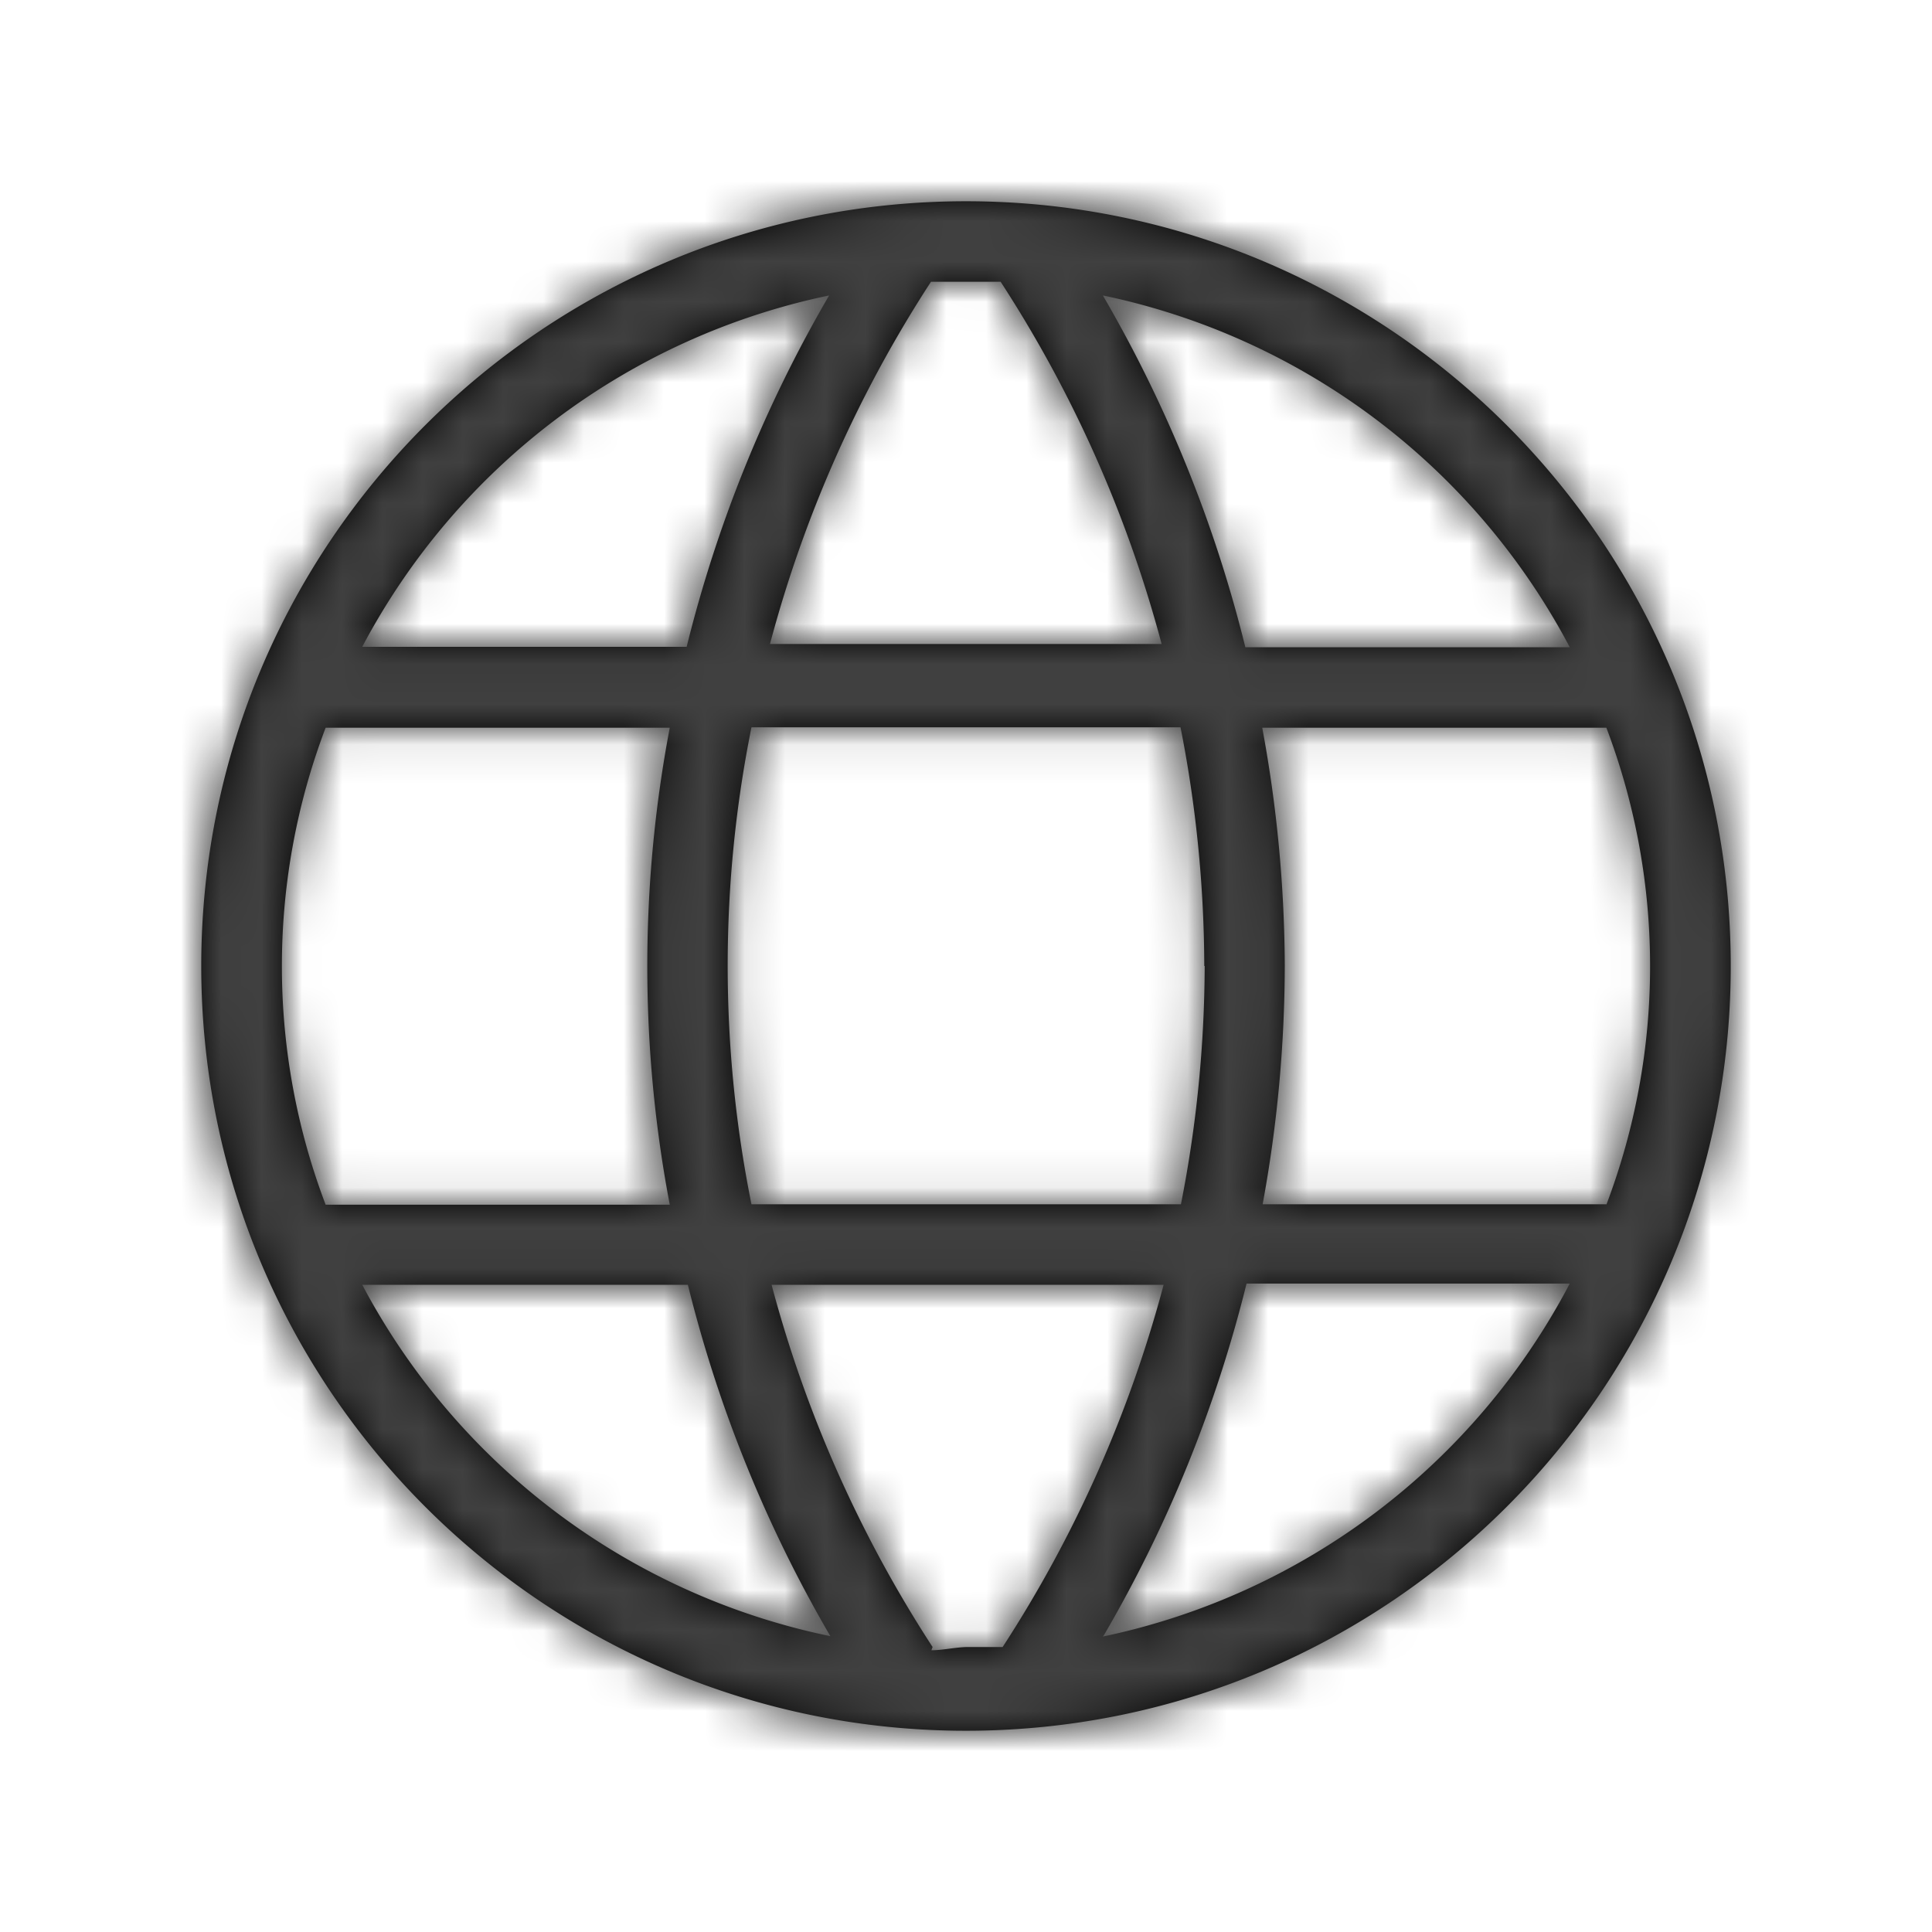 <svg xmlns="http://www.w3.org/2000/svg" xmlns:xlink="http://www.w3.org/1999/xlink" width="48" height="48" viewBox="0 0 48 48">
    <rect x="0" y="0" width="48" height="48" fill="#808080" stroke="none"/>
    <defs>
        <path id="a" d="M39.91 29.92h-8.54c.361-1.953.545-3.934.55-5.92a33.026 33.026 0 0 0-.56-5.92h8.55a16.706 16.706 0 0 1 0 11.85v-.01zm-12.48 10.7a33.109 33.109 0 0 0 3.54-8.73H39a17.047 17.047 0 0 1-11.6 8.77l.03-.04zm-4.26.3a31.179 31.179 0 0 1-4-9h9.74a31.206 31.206 0 0 1-4 9h-.86c-.29 0-.62.08-.91.08l.03-.08zM9 31.92h8.09a33.075 33.075 0 0 0 3.54 8.73A17.05 17.05 0 0 1 9 31.92zm-.91-13.84h8.55a31.736 31.736 0 0 0 0 11.85H8.09a16.695 16.695 0 0 1 0-11.85zM20.6 7.34a33.075 33.075 0 0 0-3.54 8.73H9a17.047 17.047 0 0 1 11.6-8.73zM29.93 24a30.973 30.973 0 0 1-.59 5.92H18.67a29.996 29.996 0 0 1 0-11.85h10.66c.387 1.953.584 3.939.59 5.93h.01zM24.86 7a31.194 31.194 0 0 1 4 9h-9.73a31.167 31.167 0 0 1 4-9h1.73zM39 16.08h-8.06a33.106 33.106 0 0 0-3.54-8.74A17.048 17.048 0 0 1 39 16.08zM24 5C13.506 5 5 13.506 5 24c0 10.493 8.506 19 19 19 10.493 0 19-8.507 19-19 0-10.494-8.507-19-19-19z"/>
    </defs>
    <g fill="none" fill-rule="evenodd">
        <path d="M0 0h48v48H0z"/>
        <path fill="#FFF" d="M0 0h48v48H0z"/>
        <mask id="b" fill="#fff">
            <use xlink:href="#a"/>
        </mask>
        <use fill="#000" xlink:href="#a"/>
        <g fill="#000" mask="url(#b)">
            <path d="M0 0h48v48H0z"/>
        </g>
        <g fill="#FFF" fill-opacity=".25" mask="url(#b)">
            <path d="M0 0h48v48H0z"/>
        </g>
    </g>
</svg>

